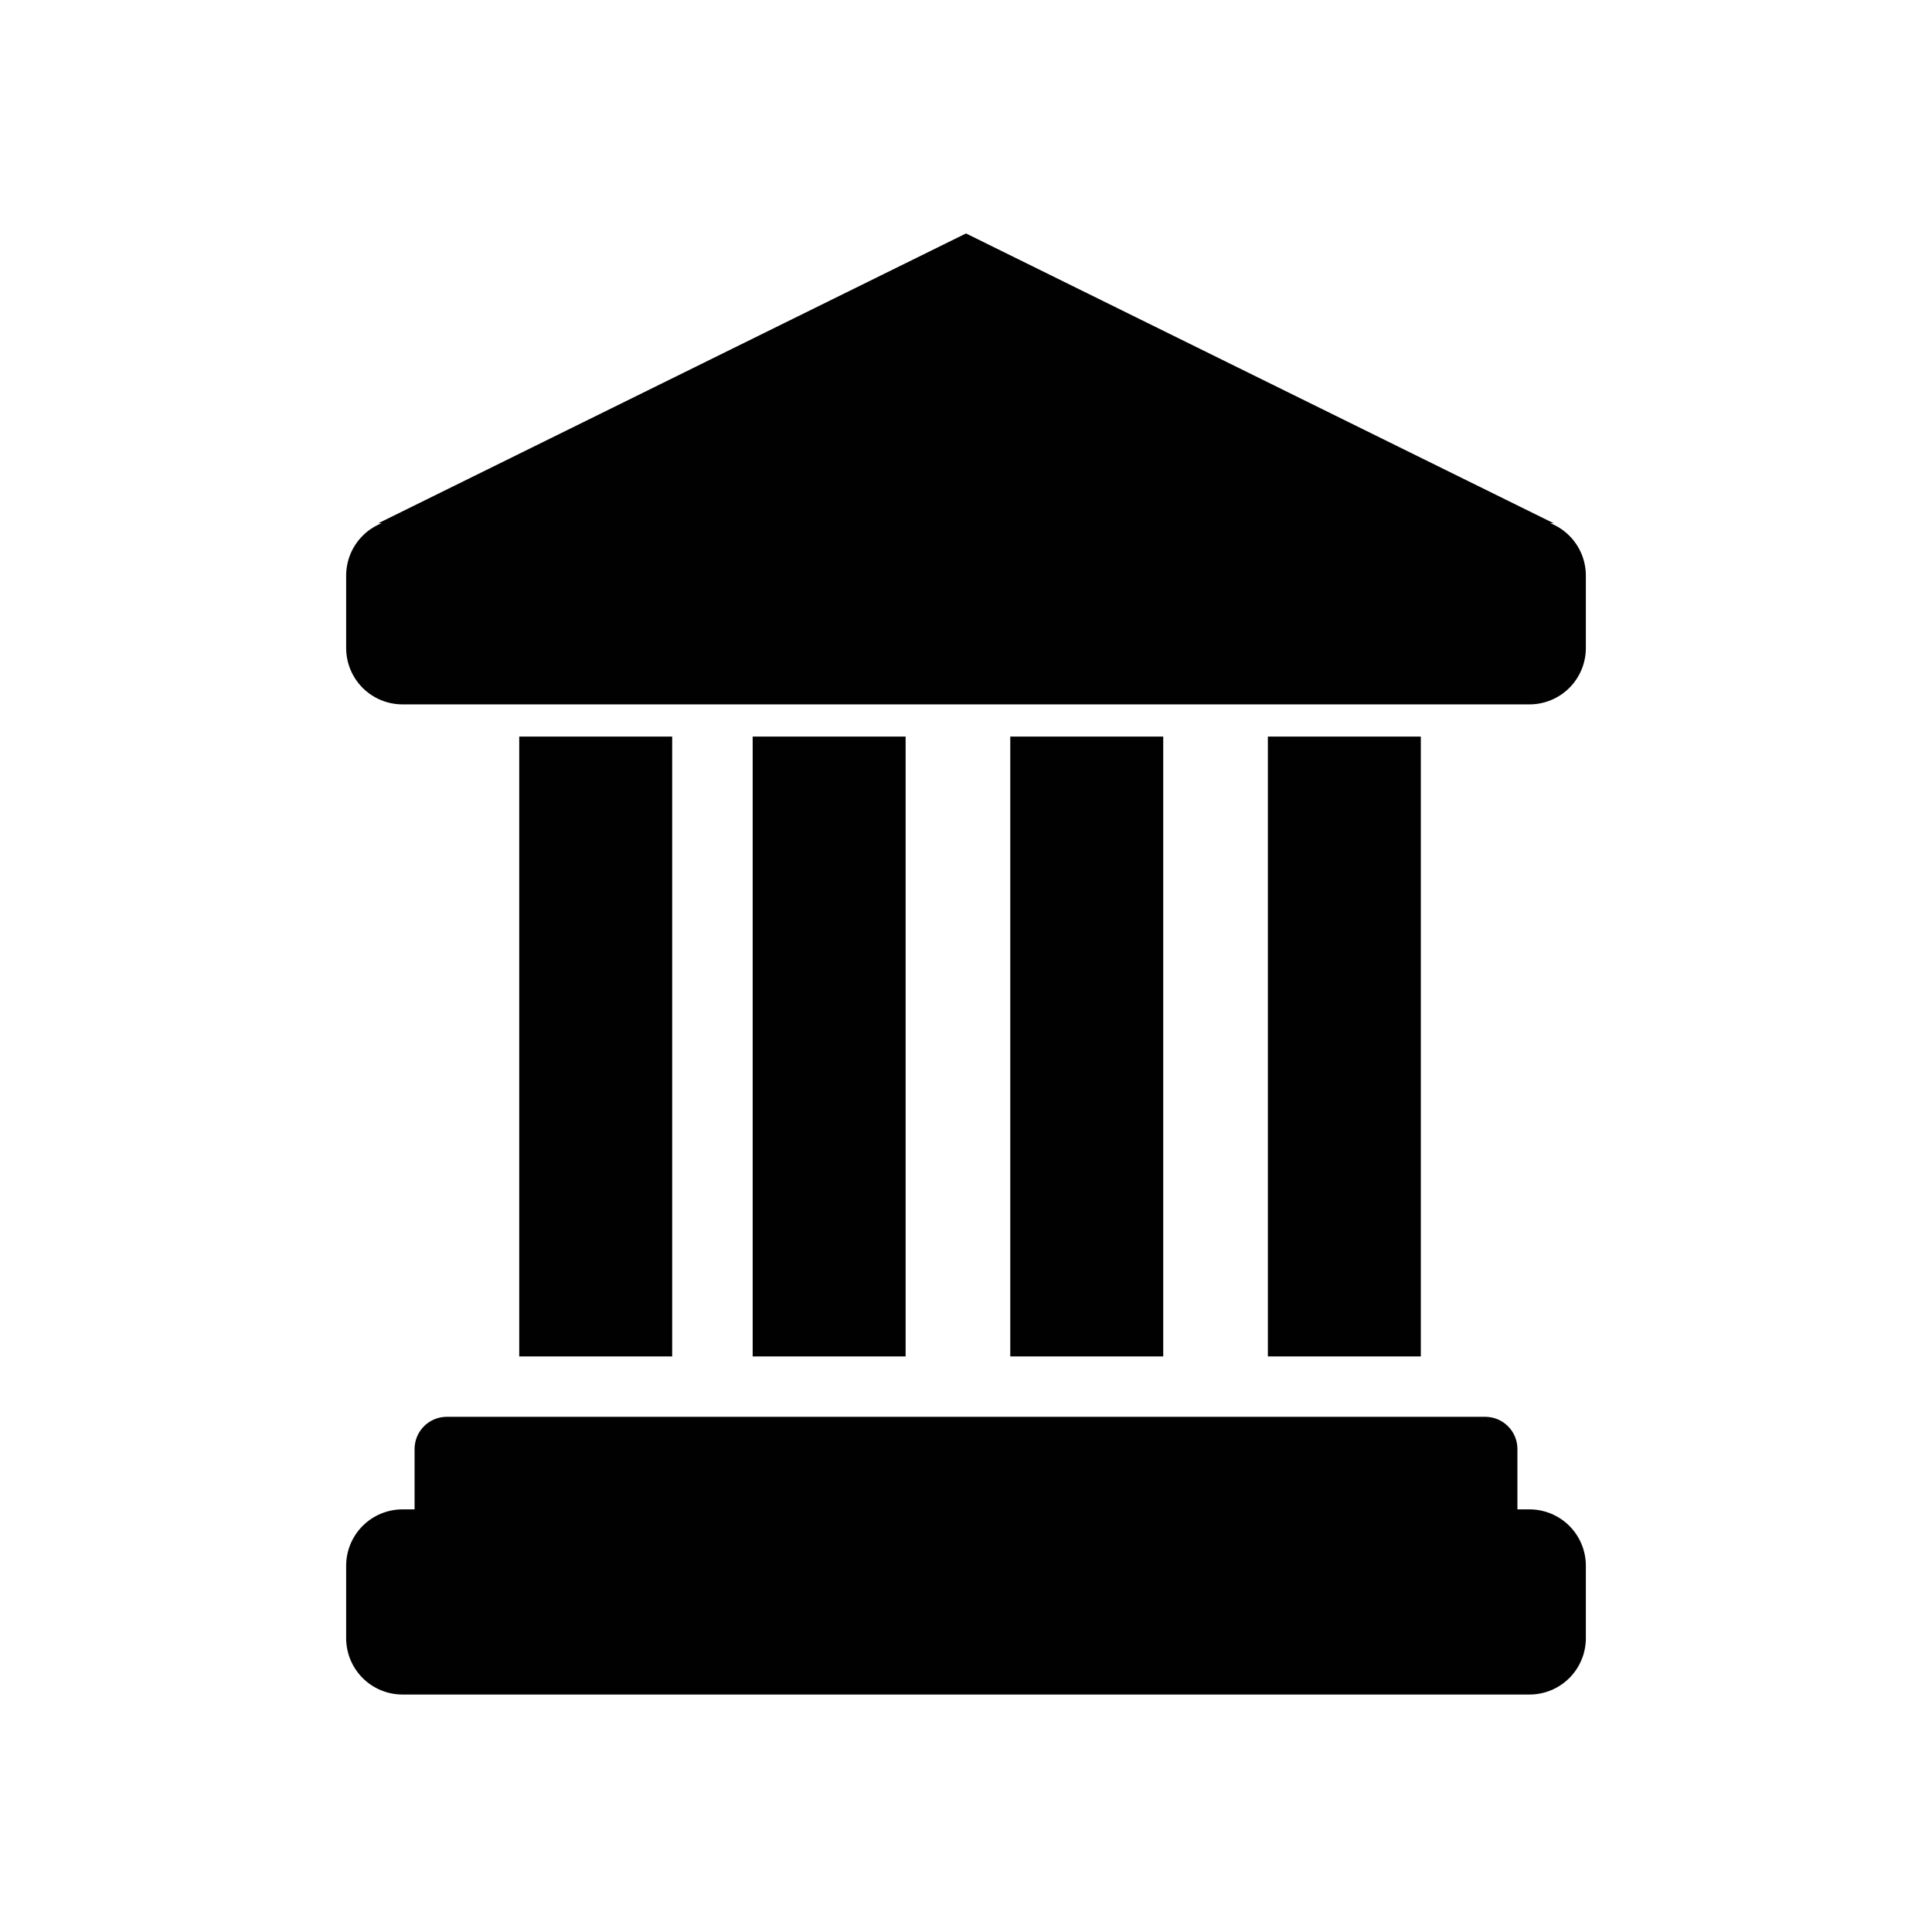 <?xml version="1.0" encoding="utf-8" ?>
<svg xmlns="http://www.w3.org/2000/svg" xmlns:xlink="http://www.w3.org/1999/xlink" width="240" height="240">
	<clipPath id="cl_3">
		<rect width="240" height="240"/>
	</clipPath>
	<g clip-path="url(#cl_3)">
		<path fill="#010101" transform="translate(120 199)" d="M-77 4.5L-77 -4.5Q-77 -4.672 -76.992 -4.843Q-76.983 -5.015 -76.966 -5.186Q-76.949 -5.357 -76.924 -5.527Q-76.899 -5.697 -76.865 -5.866Q-76.832 -6.034 -76.79 -6.201Q-76.749 -6.368 -76.699 -6.532Q-76.649 -6.696 -76.591 -6.858Q-76.533 -7.02 -76.467 -7.179Q-76.401 -7.338 -76.328 -7.493Q-76.254 -7.648 -76.173 -7.8Q-76.092 -7.951 -76.004 -8.099Q-75.916 -8.246 -75.82 -8.389Q-75.725 -8.532 -75.622 -8.67Q-75.52 -8.808 -75.411 -8.941Q-75.302 -9.074 -75.187 -9.201Q-75.071 -9.328 -74.95 -9.45Q-74.828 -9.571 -74.701 -9.687Q-74.574 -9.802 -74.441 -9.911Q-74.308 -10.02 -74.17 -10.123Q-74.032 -10.225 -73.889 -10.32Q-73.746 -10.416 -73.599 -10.504Q-73.451 -10.592 -73.3 -10.673Q-73.148 -10.755 -72.993 -10.828Q-72.838 -10.901 -72.679 -10.967Q-72.52 -11.033 -72.358 -11.091Q-72.196 -11.149 -72.032 -11.199Q-71.868 -11.248 -71.701 -11.29Q-71.534 -11.332 -71.366 -11.366Q-71.197 -11.399 -71.027 -11.424Q-70.857 -11.449 -70.686 -11.466Q-70.515 -11.483 -70.344 -11.492Q-70.172 -11.5 -70 -11.5L70 -11.5Q70.172 -11.5 70.344 -11.492Q70.515 -11.483 70.686 -11.466Q70.857 -11.449 71.027 -11.424Q71.197 -11.399 71.366 -11.366Q71.534 -11.332 71.701 -11.29Q71.868 -11.248 72.032 -11.199Q72.196 -11.149 72.358 -11.091Q72.52 -11.033 72.679 -10.967Q72.838 -10.901 72.993 -10.828Q73.148 -10.755 73.3 -10.673Q73.451 -10.592 73.599 -10.504Q73.746 -10.416 73.889 -10.32Q74.032 -10.225 74.17 -10.123Q74.308 -10.02 74.441 -9.911Q74.574 -9.802 74.701 -9.687Q74.828 -9.571 74.95 -9.45Q75.071 -9.328 75.187 -9.201Q75.302 -9.074 75.411 -8.941Q75.52 -8.808 75.622 -8.67Q75.725 -8.532 75.82 -8.389Q75.916 -8.246 76.004 -8.099Q76.092 -7.951 76.173 -7.8Q76.254 -7.648 76.328 -7.493Q76.401 -7.338 76.467 -7.179Q76.533 -7.02 76.591 -6.858Q76.649 -6.696 76.699 -6.532Q76.749 -6.368 76.79 -6.201Q76.832 -6.034 76.865 -5.866Q76.899 -5.697 76.924 -5.527Q76.949 -5.357 76.966 -5.186Q76.983 -5.015 76.992 -4.843Q77 -4.672 77 -4.5L77 4.5Q77 4.672 76.992 4.843Q76.983 5.015 76.966 5.186Q76.949 5.357 76.924 5.527Q76.899 5.697 76.865 5.866Q76.832 6.034 76.79 6.201Q76.749 6.368 76.699 6.532Q76.649 6.696 76.591 6.858Q76.533 7.02 76.467 7.179Q76.401 7.338 76.328 7.493Q76.254 7.648 76.173 7.8Q76.092 7.951 76.004 8.099Q75.916 8.246 75.82 8.389Q75.725 8.532 75.622 8.67Q75.52 8.808 75.411 8.941Q75.302 9.074 75.187 9.201Q75.071 9.328 74.95 9.45Q74.828 9.571 74.701 9.687Q74.574 9.802 74.441 9.911Q74.308 10.02 74.17 10.123Q74.032 10.225 73.889 10.32Q73.746 10.416 73.599 10.504Q73.451 10.592 73.3 10.673Q73.148 10.755 72.993 10.828Q72.838 10.901 72.679 10.967Q72.52 11.033 72.358 11.091Q72.196 11.149 72.032 11.199Q71.868 11.248 71.701 11.29Q71.534 11.332 71.366 11.366Q71.197 11.399 71.027 11.424Q70.857 11.449 70.686 11.466Q70.515 11.483 70.344 11.492Q70.172 11.5 70 11.5L-70 11.5Q-70.172 11.5 -70.344 11.492Q-70.515 11.483 -70.686 11.466Q-70.857 11.449 -71.027 11.424Q-71.197 11.399 -71.366 11.366Q-71.534 11.332 -71.701 11.29Q-71.868 11.248 -72.032 11.199Q-72.196 11.149 -72.358 11.091Q-72.52 11.033 -72.679 10.967Q-72.838 10.901 -72.993 10.828Q-73.148 10.755 -73.3 10.673Q-73.451 10.592 -73.599 10.504Q-73.746 10.416 -73.889 10.32Q-74.032 10.225 -74.17 10.123Q-74.308 10.02 -74.441 9.911Q-74.574 9.802 -74.701 9.687Q-74.828 9.571 -74.95 9.45Q-75.071 9.328 -75.187 9.201Q-75.302 9.074 -75.411 8.941Q-75.52 8.808 -75.622 8.67Q-75.725 8.532 -75.82 8.389Q-75.916 8.246 -76.004 8.099Q-76.092 7.951 -76.173 7.8Q-76.254 7.648 -76.328 7.493Q-76.401 7.338 -76.467 7.179Q-76.533 7.02 -76.591 6.858Q-76.649 6.696 -76.699 6.532Q-76.749 6.368 -76.79 6.201Q-76.832 6.034 -76.865 5.866Q-76.899 5.697 -76.924 5.527Q-76.949 5.357 -76.966 5.186Q-76.983 5.015 -76.992 4.843Q-77 4.672 -77 4.5Z"/>
		<path fill="#010101" transform="translate(120 188)" d="M-68.5 8L-68.5 -8Q-68.5 -8.197 -68.481 -8.392Q-68.462 -8.588 -68.423 -8.78Q-68.385 -8.973 -68.328 -9.161Q-68.271 -9.349 -68.195 -9.531Q-68.12 -9.712 -68.028 -9.886Q-67.935 -10.059 -67.826 -10.222Q-67.717 -10.386 -67.592 -10.538Q-67.467 -10.69 -67.328 -10.828Q-67.189 -10.967 -67.038 -11.092Q-66.886 -11.217 -66.722 -11.326Q-66.559 -11.435 -66.386 -11.528Q-66.212 -11.62 -66.031 -11.695Q-65.849 -11.771 -65.661 -11.828Q-65.473 -11.885 -65.28 -11.923Q-65.088 -11.961 -64.892 -11.981Q-64.697 -12 -64.5 -12L64.5 -12Q64.697 -12 64.892 -11.981Q65.088 -11.961 65.28 -11.923Q65.473 -11.885 65.661 -11.828Q65.849 -11.771 66.031 -11.695Q66.212 -11.62 66.386 -11.528Q66.559 -11.435 66.722 -11.326Q66.886 -11.217 67.038 -11.092Q67.189 -10.967 67.328 -10.828Q67.467 -10.69 67.592 -10.538Q67.717 -10.386 67.826 -10.222Q67.935 -10.059 68.028 -9.886Q68.12 -9.712 68.195 -9.531Q68.271 -9.349 68.328 -9.161Q68.385 -8.973 68.423 -8.78Q68.462 -8.588 68.481 -8.392Q68.5 -8.197 68.5 -8L68.5 8Q68.5 8.197 68.481 8.392Q68.462 8.588 68.423 8.78Q68.385 8.973 68.328 9.161Q68.271 9.349 68.195 9.531Q68.12 9.712 68.028 9.886Q67.935 10.059 67.826 10.222Q67.717 10.386 67.592 10.538Q67.467 10.69 67.328 10.828Q67.189 10.967 67.038 11.092Q66.886 11.217 66.722 11.326Q66.559 11.435 66.386 11.528Q66.212 11.62 66.031 11.695Q65.849 11.771 65.661 11.828Q65.473 11.885 65.28 11.923Q65.088 11.961 64.892 11.981Q64.697 12 64.5 12L-64.5 12Q-64.697 12 -64.892 11.981Q-65.088 11.961 -65.28 11.923Q-65.473 11.885 -65.661 11.828Q-65.849 11.771 -66.031 11.695Q-66.212 11.62 -66.386 11.528Q-66.559 11.435 -66.722 11.326Q-66.886 11.217 -67.038 11.092Q-67.189 10.967 -67.328 10.828Q-67.467 10.69 -67.592 10.538Q-67.717 10.386 -67.826 10.222Q-67.935 10.059 -68.028 9.886Q-68.12 9.712 -68.195 9.531Q-68.271 9.349 -68.328 9.161Q-68.385 8.973 -68.423 8.78Q-68.462 8.588 -68.481 8.392Q-68.5 8.197 -68.5 8Z"/>
		<rect fill="#010101" transform="translate(74 130)" x="-9.5" y="-38.5" width="19" height="77"/>
		<rect fill="#010101" transform="translate(103 130)" x="-9.5" y="-38.5" width="19" height="77"/>
		<rect fill="#010101" transform="translate(135 130)" x="-9.5" y="-38.5" width="19" height="77"/>
		<rect fill="#010101" transform="translate(167 130)" x="-9.5" y="-38.5" width="19" height="77"/>
		<path fill="#010101" transform="translate(120 47)" d="M-3.68457e-06 -18L-73 18L73 18L-3.68457e-06 -18Z"/>
		<path fill="#010101" transform="translate(120 76)" d="M-77 4.5L-77 -4.5Q-77 -4.672 -76.992 -4.843Q-76.983 -5.015 -76.966 -5.186Q-76.949 -5.357 -76.924 -5.527Q-76.899 -5.697 -76.865 -5.866Q-76.832 -6.034 -76.79 -6.201Q-76.749 -6.368 -76.699 -6.532Q-76.649 -6.696 -76.591 -6.858Q-76.533 -7.02 -76.467 -7.179Q-76.401 -7.338 -76.328 -7.493Q-76.254 -7.648 -76.173 -7.8Q-76.092 -7.951 -76.004 -8.099Q-75.916 -8.246 -75.82 -8.389Q-75.725 -8.532 -75.622 -8.67Q-75.52 -8.808 -75.411 -8.941Q-75.302 -9.074 -75.187 -9.201Q-75.071 -9.328 -74.95 -9.45Q-74.828 -9.571 -74.701 -9.687Q-74.574 -9.802 -74.441 -9.911Q-74.308 -10.02 -74.17 -10.123Q-74.032 -10.225 -73.889 -10.32Q-73.746 -10.416 -73.599 -10.504Q-73.451 -10.592 -73.3 -10.673Q-73.148 -10.755 -72.993 -10.828Q-72.838 -10.901 -72.679 -10.967Q-72.52 -11.033 -72.358 -11.091Q-72.196 -11.149 -72.032 -11.199Q-71.868 -11.248 -71.701 -11.29Q-71.534 -11.332 -71.366 -11.366Q-71.197 -11.399 -71.027 -11.424Q-70.857 -11.449 -70.686 -11.466Q-70.515 -11.483 -70.344 -11.492Q-70.172 -11.5 -70 -11.5L70 -11.5Q70.172 -11.5 70.344 -11.492Q70.515 -11.483 70.686 -11.466Q70.857 -11.449 71.027 -11.424Q71.197 -11.399 71.366 -11.366Q71.534 -11.332 71.701 -11.29Q71.868 -11.248 72.032 -11.199Q72.196 -11.149 72.358 -11.091Q72.52 -11.033 72.679 -10.967Q72.838 -10.901 72.993 -10.828Q73.148 -10.755 73.3 -10.673Q73.451 -10.592 73.599 -10.504Q73.746 -10.416 73.889 -10.32Q74.032 -10.225 74.17 -10.123Q74.308 -10.02 74.441 -9.911Q74.574 -9.802 74.701 -9.687Q74.828 -9.571 74.95 -9.45Q75.071 -9.328 75.187 -9.201Q75.302 -9.074 75.411 -8.941Q75.52 -8.808 75.622 -8.67Q75.725 -8.532 75.82 -8.389Q75.916 -8.246 76.004 -8.099Q76.092 -7.951 76.173 -7.8Q76.254 -7.648 76.328 -7.493Q76.401 -7.338 76.467 -7.179Q76.533 -7.02 76.591 -6.858Q76.649 -6.696 76.699 -6.532Q76.749 -6.368 76.79 -6.201Q76.832 -6.034 76.865 -5.866Q76.899 -5.697 76.924 -5.527Q76.949 -5.357 76.966 -5.186Q76.983 -5.015 76.992 -4.843Q77 -4.672 77 -4.5L77 4.5Q77 4.672 76.992 4.843Q76.983 5.015 76.966 5.186Q76.949 5.357 76.924 5.527Q76.899 5.697 76.865 5.866Q76.832 6.034 76.79 6.201Q76.749 6.368 76.699 6.532Q76.649 6.696 76.591 6.858Q76.533 7.02 76.467 7.179Q76.401 7.338 76.328 7.493Q76.254 7.648 76.173 7.8Q76.092 7.951 76.004 8.099Q75.916 8.246 75.82 8.389Q75.725 8.532 75.622 8.67Q75.52 8.808 75.411 8.941Q75.302 9.074 75.187 9.201Q75.071 9.328 74.95 9.45Q74.828 9.571 74.701 9.687Q74.574 9.802 74.441 9.911Q74.308 10.02 74.17 10.123Q74.032 10.225 73.889 10.32Q73.746 10.416 73.599 10.504Q73.451 10.592 73.3 10.673Q73.148 10.755 72.993 10.828Q72.838 10.901 72.679 10.967Q72.52 11.033 72.358 11.091Q72.196 11.149 72.032 11.199Q71.868 11.248 71.701 11.29Q71.534 11.332 71.366 11.366Q71.197 11.399 71.027 11.424Q70.857 11.449 70.686 11.466Q70.515 11.483 70.344 11.492Q70.172 11.5 70 11.5L-70 11.5Q-70.172 11.5 -70.344 11.492Q-70.515 11.483 -70.686 11.466Q-70.857 11.449 -71.027 11.424Q-71.197 11.399 -71.366 11.366Q-71.534 11.332 -71.701 11.29Q-71.868 11.248 -72.032 11.199Q-72.196 11.149 -72.358 11.091Q-72.52 11.033 -72.679 10.967Q-72.838 10.901 -72.993 10.828Q-73.148 10.755 -73.3 10.673Q-73.451 10.592 -73.599 10.504Q-73.746 10.416 -73.889 10.32Q-74.032 10.225 -74.17 10.123Q-74.308 10.02 -74.441 9.911Q-74.574 9.802 -74.701 9.687Q-74.828 9.571 -74.95 9.45Q-75.071 9.328 -75.187 9.201Q-75.302 9.074 -75.411 8.941Q-75.52 8.808 -75.622 8.67Q-75.725 8.532 -75.82 8.389Q-75.916 8.246 -76.004 8.099Q-76.092 7.951 -76.173 7.8Q-76.254 7.648 -76.328 7.493Q-76.401 7.338 -76.467 7.179Q-76.533 7.02 -76.591 6.858Q-76.649 6.696 -76.699 6.532Q-76.749 6.368 -76.79 6.201Q-76.832 6.034 -76.865 5.866Q-76.899 5.697 -76.924 5.527Q-76.949 5.357 -76.966 5.186Q-76.983 5.015 -76.992 4.843Q-77 4.672 -77 4.5Z"/>
	</g>
</svg>
